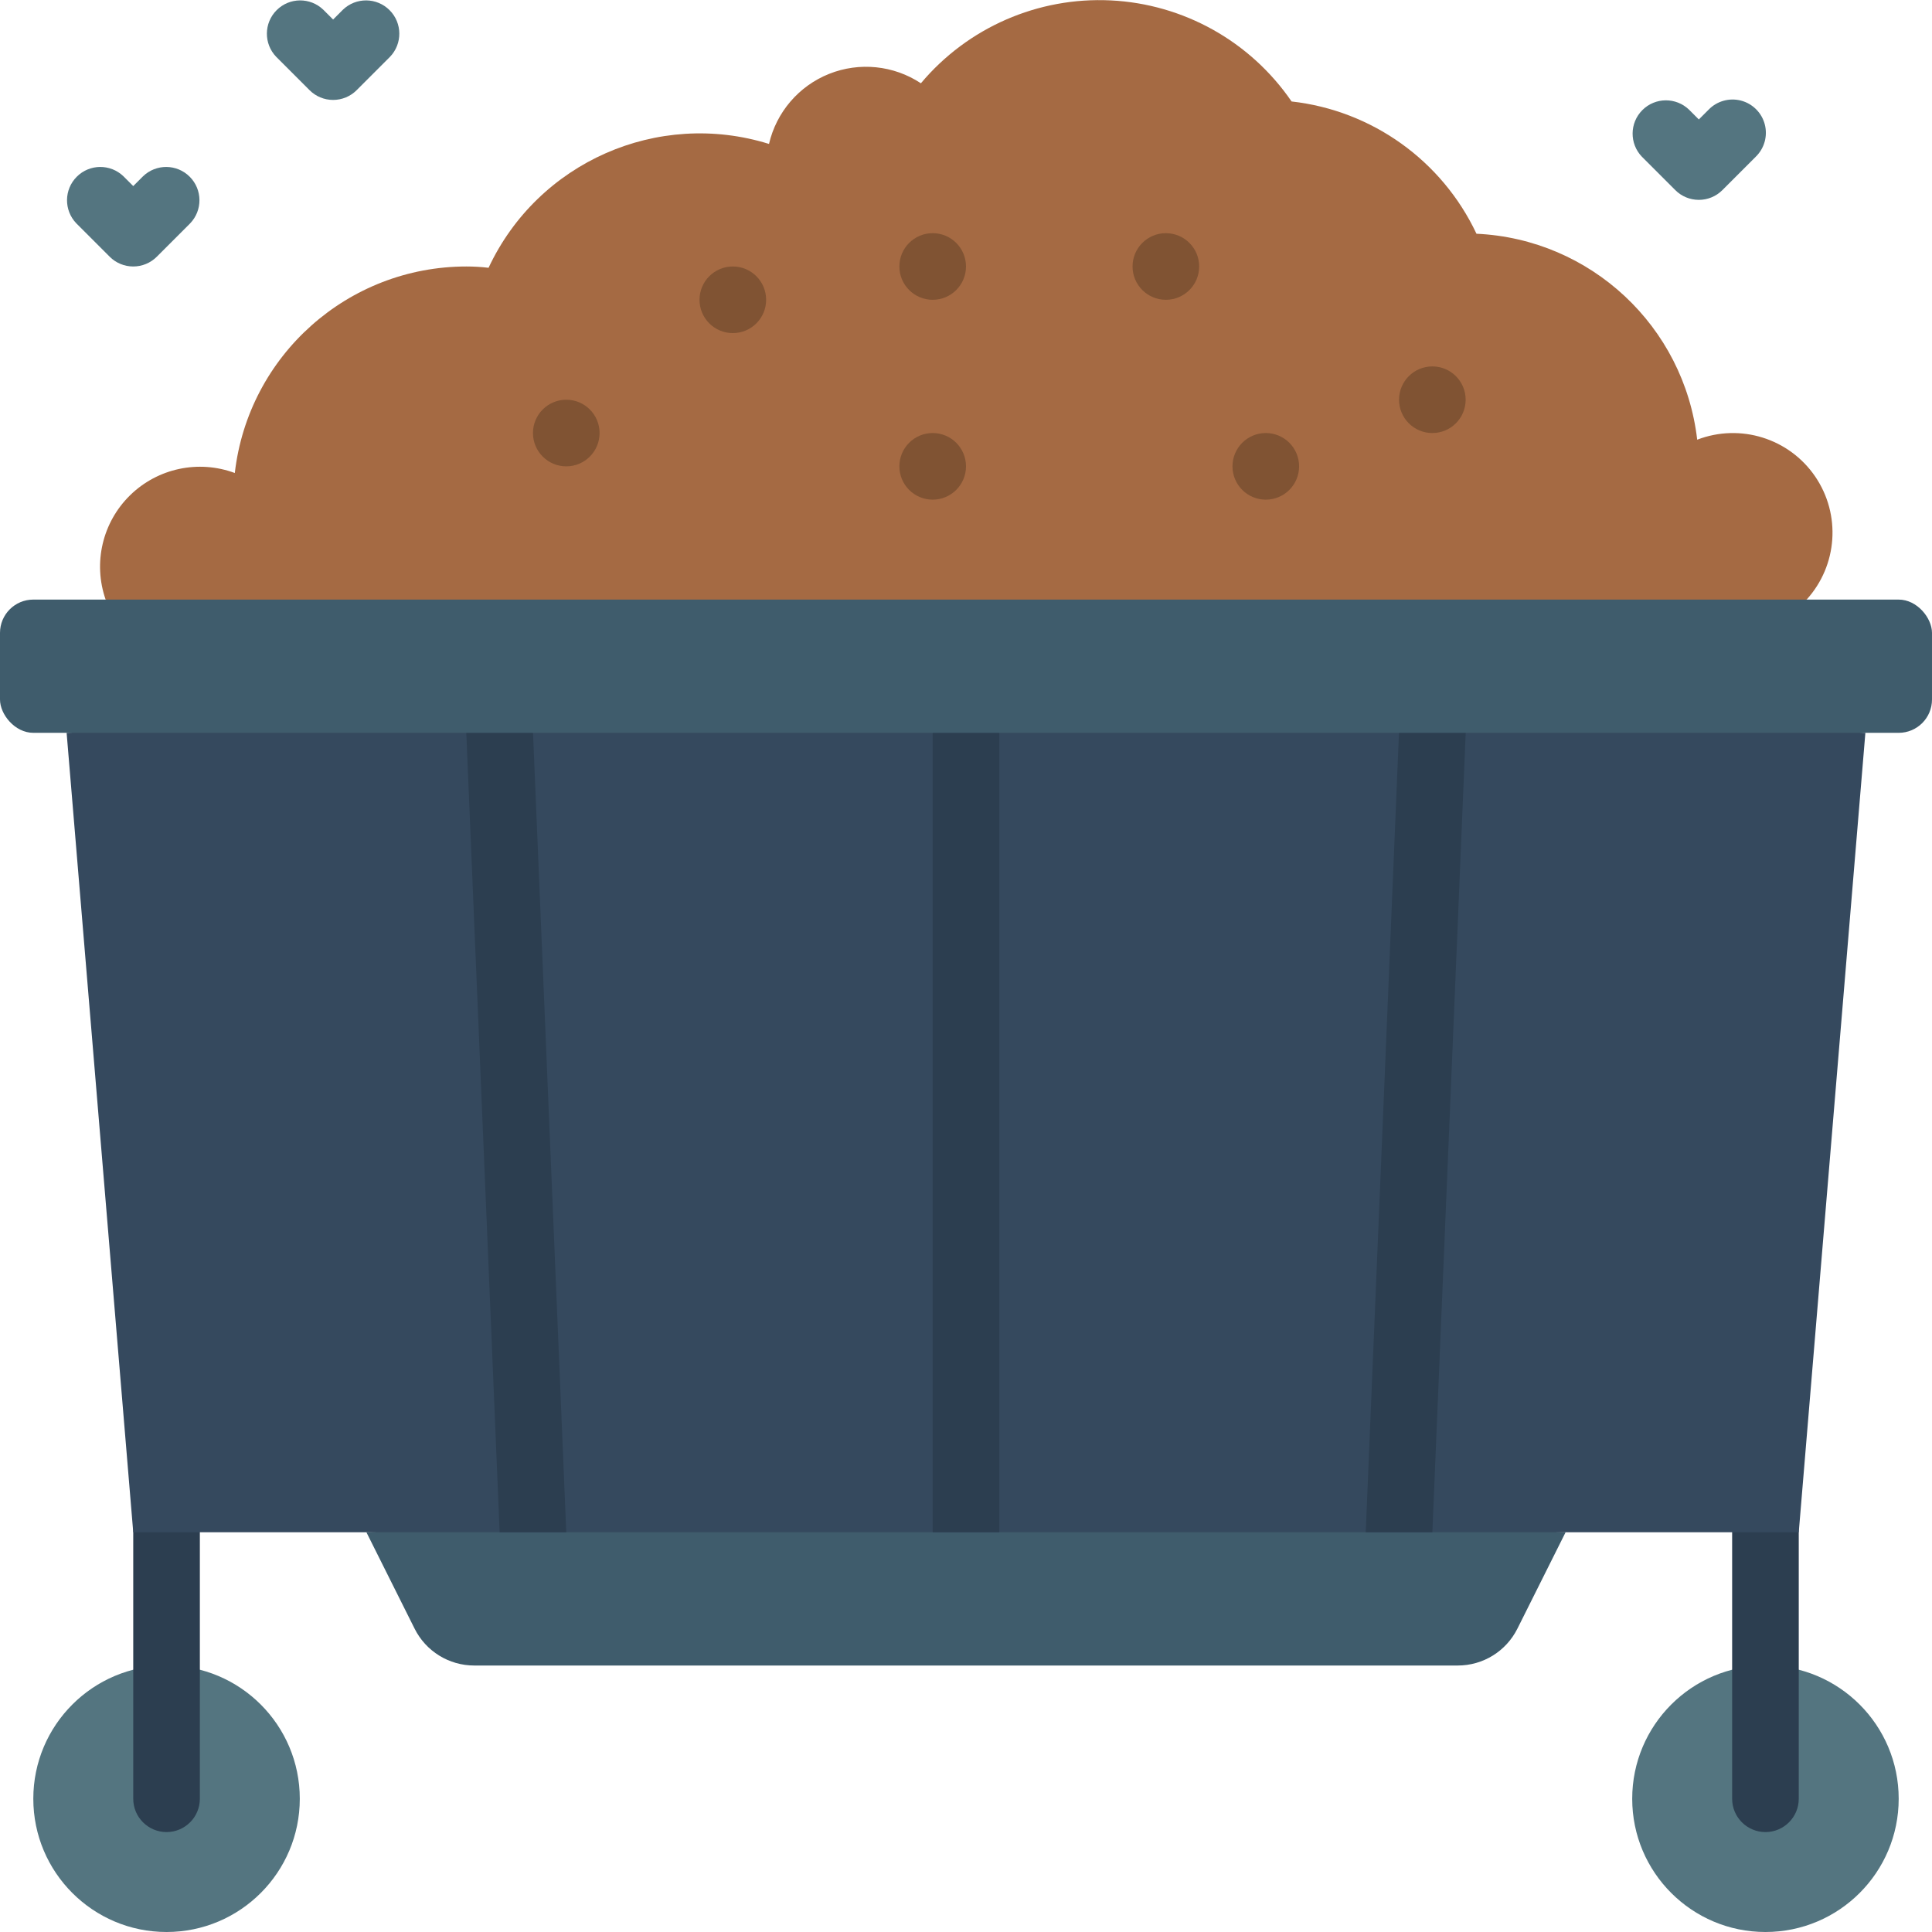 <svg height="512" viewBox="0 0 58 58" width="512" xmlns="http://www.w3.org/2000/svg"><g id="Page-1" fill="none" fill-rule="evenodd"><g id="005---Over-Full-Bin" fill-rule="nonzero"><path id="Shape" d="m54.236 18c.931-1.025 1.037-2.555.255-3.698-.782-1.143-2.247-1.599-3.54-1.102-.394-3.407-3.2-6.025-6.626-6.183-1.036-2.197-3.137-3.7-5.551-3.971-1.236-1.804-3.244-2.927-5.429-3.034-2.184-.107-4.293.813-5.699 2.488-.817-.54-1.847-.645-2.756-.282-.909.363-1.583 1.149-1.804 2.103-3.341-1.039-6.936.549-8.419 3.718-.22-.026-.442-.039-.667-.039-3.555.002-6.545 2.668-6.951 6.2-1.089-.405-2.315-.144-3.145.669-.83.813-1.116 2.033-.733 3.131l25.829 2z" fill="#a56a43"/><g fill="#805333"><circle id="Oval" cx="35" cy="8" r="1"/><circle id="Oval" cx="17" cy="13" r="1"/><circle id="Oval" cx="22" cy="9" r="1"/><circle id="Oval" cx="28" cy="14" r="1"/><circle id="Oval" cx="28" cy="8" r="1"/><circle id="Oval" cx="38" cy="14" r="1"/><circle id="Oval" cx="43" cy="12" r="1"/></g><path id="Shape" d="m4 8c-.265-0-.52-.105-.707-.293l-1-1c-.379-.392-.374-1.016.012-1.402.386-.386 1.009-.391 1.402-.012l.293.293.293-.293c.392-.379 1.016-.374 1.402.012.386.386.391 1.009.012 1.402l-1 1c-.187.188-.442.293-.707.293z" fill="#547580"/><path id="Shape" d="m10 3c-.265-0-.52-.105-.707-.293l-1-1c-.379-.392-.374-1.016.012-1.402.386-.386 1.009-.391 1.402-.012l.293.293.293-.293c.392-.379 1.016-.374 1.402.012.386.386.391 1.009.012 1.402l-1 1c-.187.188-.442.293-.707.293z" fill="#547580"/><path id="Shape" d="m51 6c-.265-0-.52-.105-.707-.293l-1-1c-.379-.392-.374-1.016.012-1.402.386-.386 1.009-.391 1.402-.012l.293.293.293-.293c.251-.26.623-.364.973-.273.35.092.623.365.714.714.092.35-.013.721-.273.973l-1 1c-.187.188-.442.293-.707.293z" fill="#547580"/><circle id="Oval" cx="5" cy="54" fill="#547580" r="4"/><circle id="Oval" cx="53" cy="54" fill="#547580" r="4"/><path id="Shape" d="m5 55c-.552 0-1-.448-1-1v-8c0-.552.448-1 1-1s1 .448 1 1v8c0 .552-.448 1-1 1z" fill="#2c3e50"/><path id="Shape" d="m53 55c-.552 0-1-.448-1-1v-8c0-.552.448-1 1-1s1 .448 1 1v8c0 .552-.448 1-1 1z" fill="#2c3e50"/><path id="Shape" d="m47 46-1.447 2.894c-.339.678-1.031 1.106-1.789 1.106h-29.528c-.758-0-1.45-.428-1.789-1.106l-1.447-2.894 18-1z" fill="#3f5c6c"/><path id="Shape" d="m56 22-2 24h-50l-2-24 11.98-.44 2-.08 12.02-.44 1-.04 1 .04 12.02.44 2 .08z" fill="#35495e"/><path id="Shape" d="m17 46h-2l-1.02-24.44 2-.08z" fill="#2c3e50"/><path id="Shape" d="m44.02 21.56-1.02 24.44h-2l1.02-24.52z" fill="#2c3e50"/><path id="Shape" d="m30 21.04v24.96h-2v-24.96l1-.04z" fill="#2c3e50"/><rect id="Rectangle-path" fill="#3f5c6c" height="4" rx="1" width="58" y="18"/></g></g></svg>